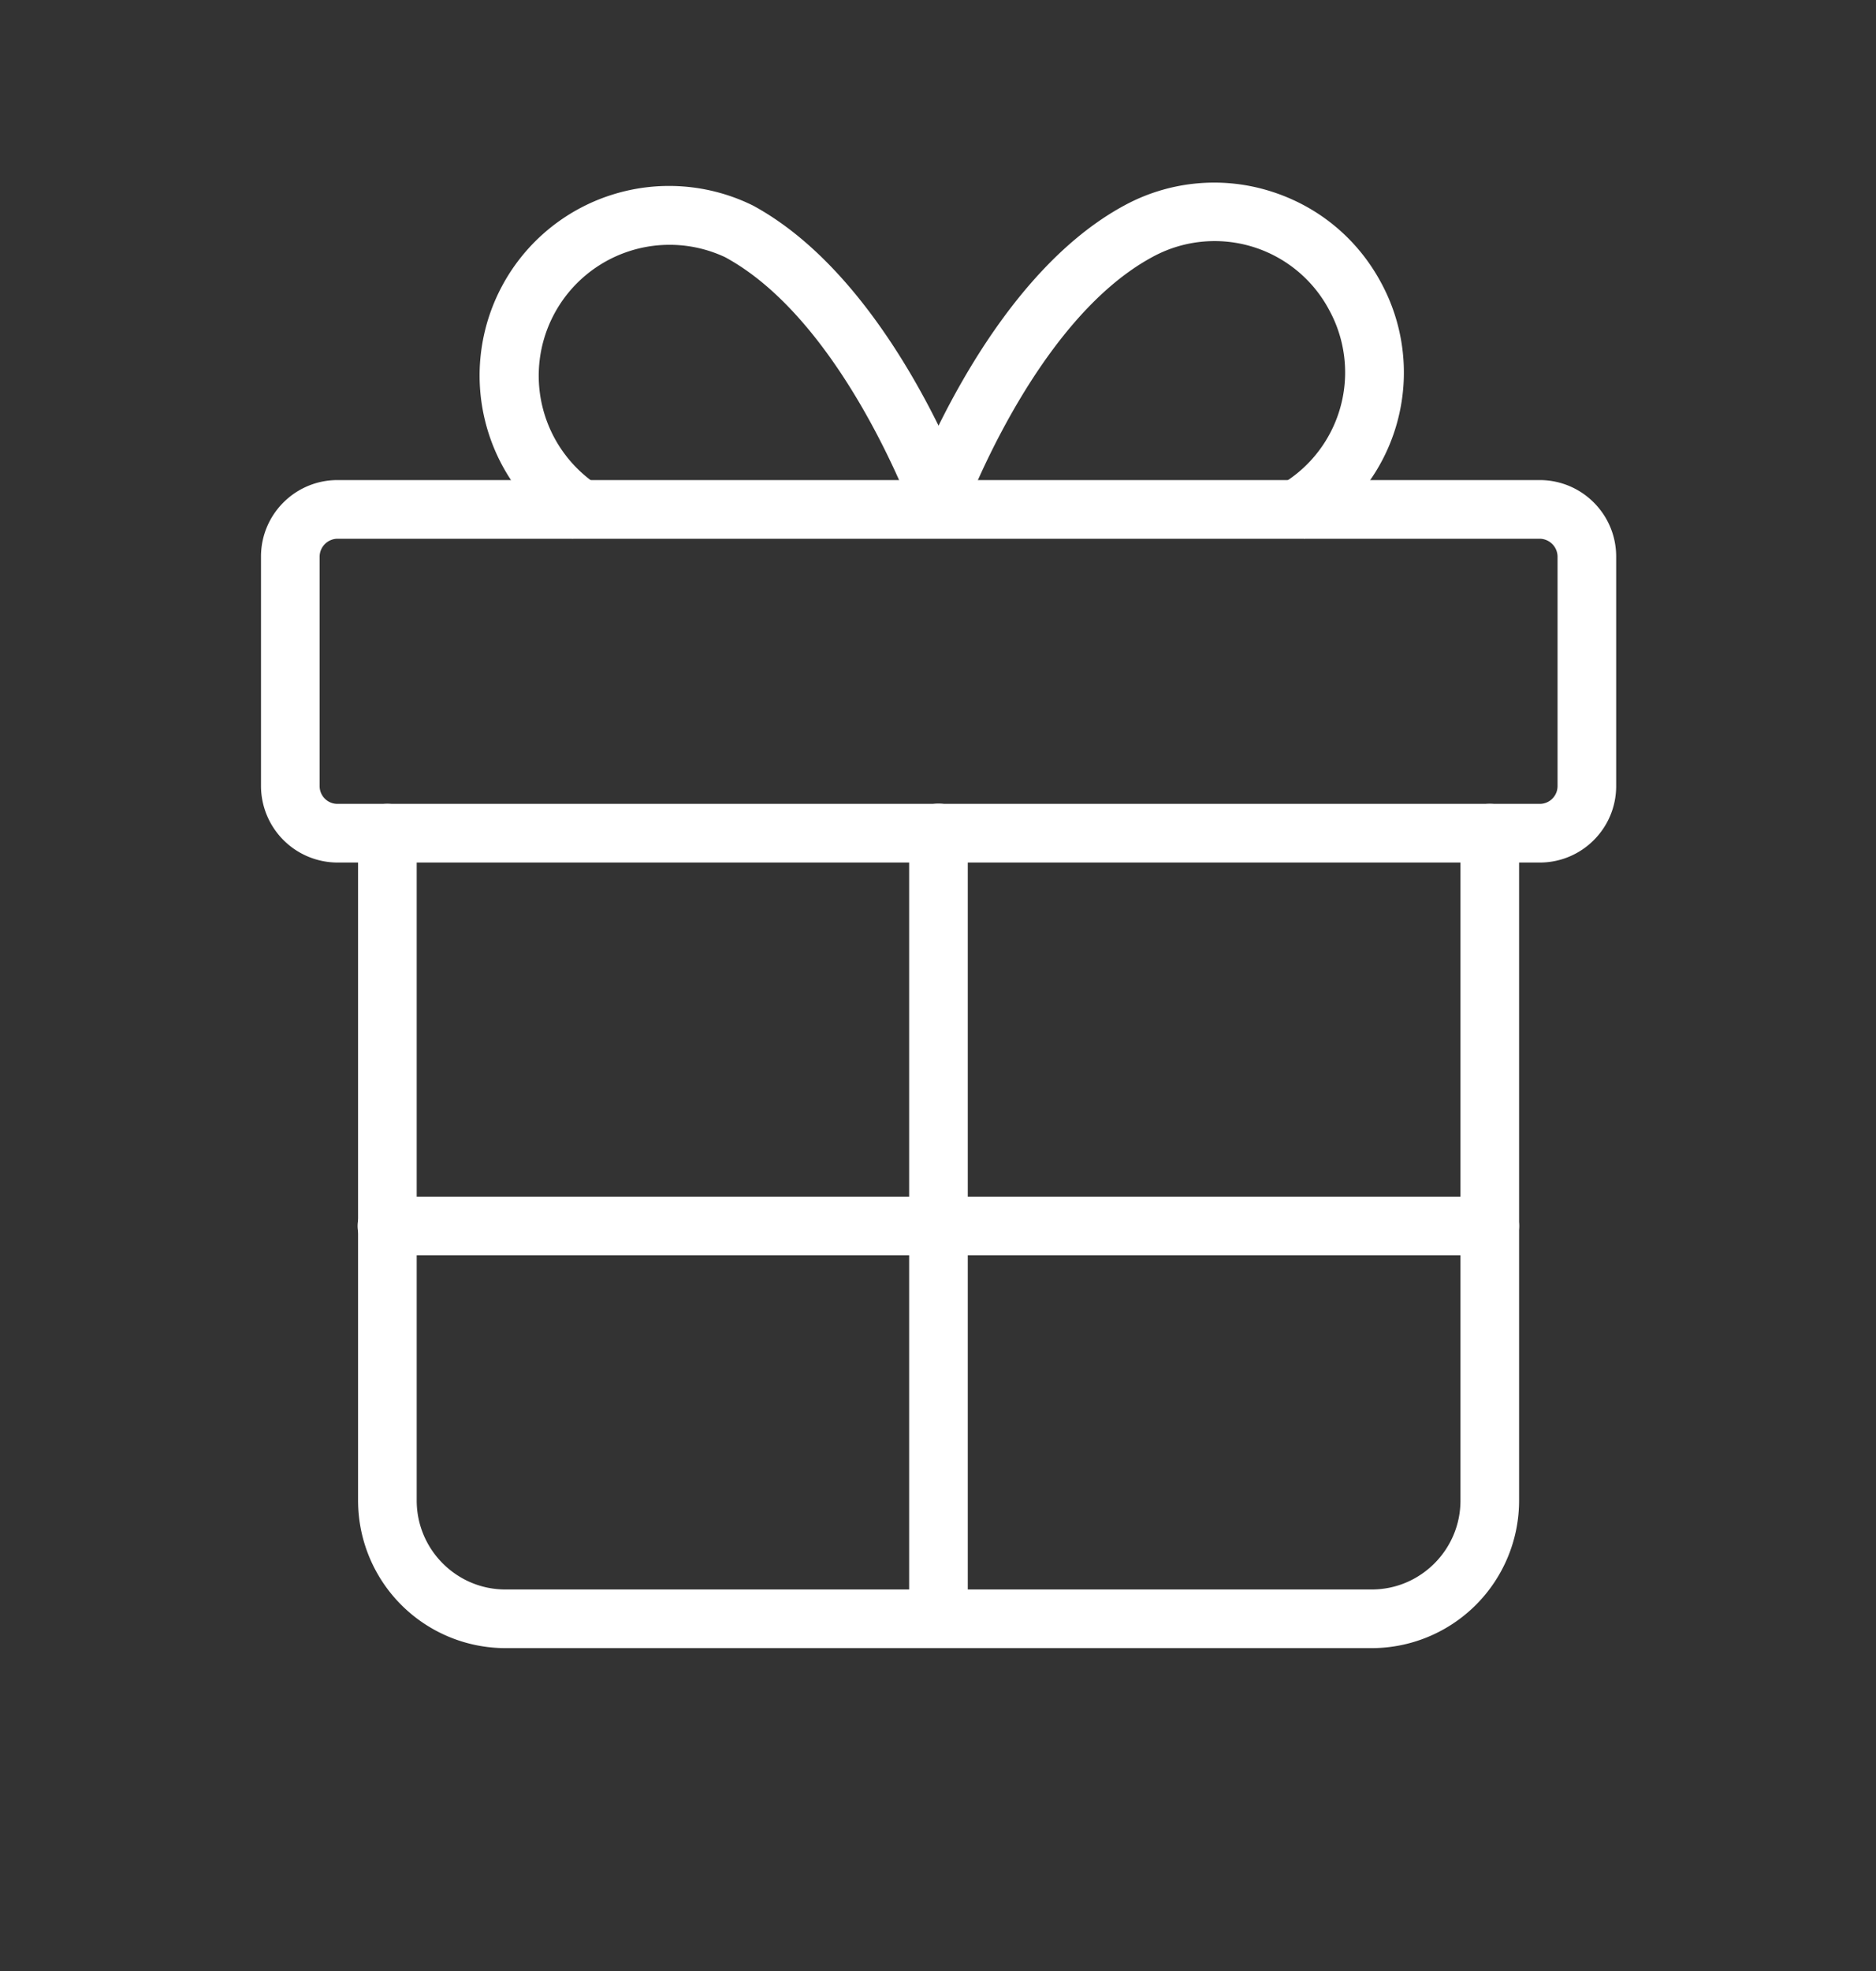 <svg width="80" height="84" viewBox="0 0 80 84" fill="none" xmlns="http://www.w3.org/2000/svg">
  <rect x="0" y="0" width="80" height="84" fill="#333333" stroke="none"/>
  <path d="M65.66 36.76H14.39a3.27 3.27 0 0 1-3.26-3.26v-9.78c0-1.8 1.46-3.26 3.26-3.26h51.27c1.8 0 3.26 1.46 3.26 3.26v9.78c0 1.8-1.46 3.26-3.26 3.26Zm-51.27-13.8a.77.77 0 0 0-.76.76v9.78c0 .42.34.76.76.76h51.27c.42 0 .76-.34.76-.76v-9.78a.77.77 0 0 0-.76-.76H14.39Z" fill="#fff"/>
  <path d="M58.5 70.24H21.55a6.29 6.29 0 0 1-6.28-6.29V35.51a1.25 1.25 0 0 1 2.5 0v28.44c0 2.09 1.7 3.79 3.78 3.79H58.5c2.08 0 3.78-1.7 3.78-3.79V35.51a1.25 1.25 0 0 1 2.5 0v28.44a6.29 6.29 0 0 1-6.28 6.29Z" fill="#fff"/>
  <path d="M40.02 70.24c-.69 0-1.25-.56-1.25-1.25V35.5a1.25 1.25 0 0 1 2.5 0v33.48c0 .69-.56 1.25-1.25 1.25ZM24.42 22.96a8.08 8.08 0 0 1 7.69-14.2c5.96 3.23 9.18 12.24 9.31 12.62l-2.36.83c-.03-.08-3.03-8.48-8.14-11.25a5.58 5.58 0 0 0-5.3 9.8l-1.2 2.2Z" fill="#fff"/>
  <path d="m55.62 22.96-1.19-2.2a5.54 5.54 0 0 0 2.25-7.55 5.53 5.53 0 0 0-7.55-2.25c-5.11 2.77-8.12 11.17-8.15 11.25l-2.36-.83c.14-.38 3.36-9.4 9.32-12.62a8.02 8.02 0 0 1 6.14-.64c2.07.62 3.77 2 4.8 3.9a8.03 8.03 0 0 1-3.26 10.94ZM63.54 53.5H16.5a1.25 1.25 0 0 1 0-2.5h47.03a1.25 1.25 0 0 1 0 2.5Z" fill="#fff"/>
</svg>

